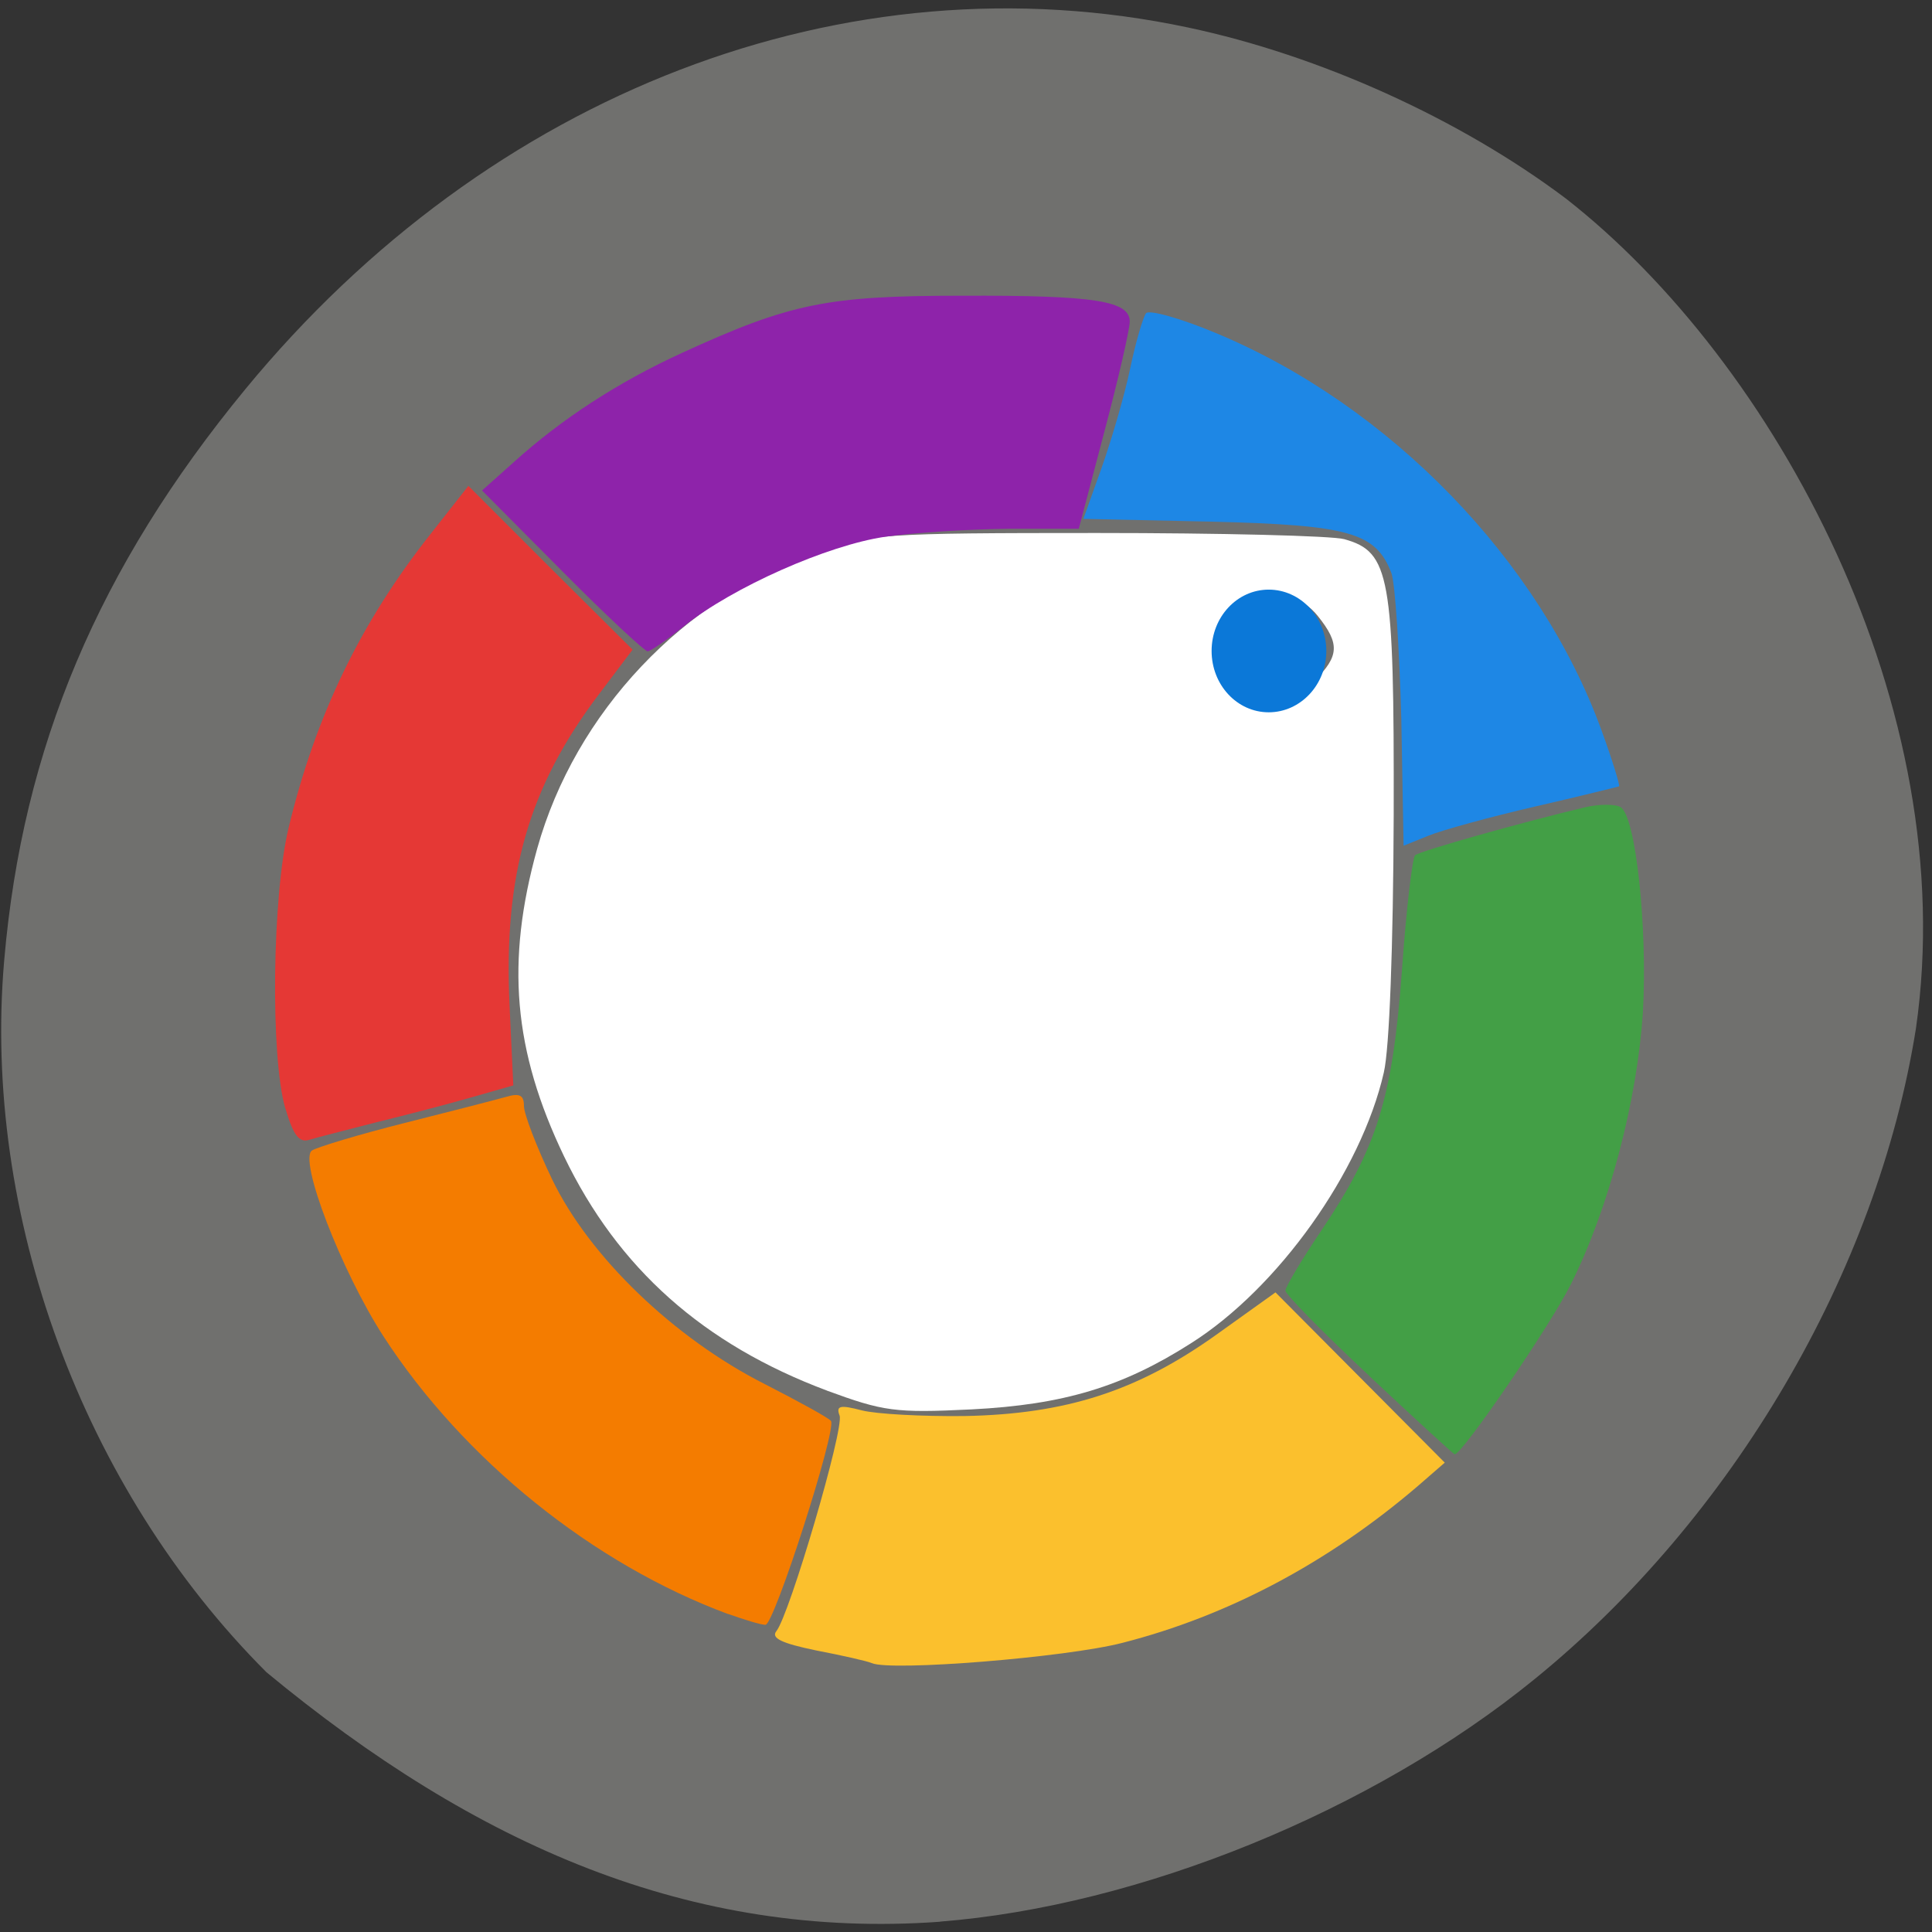 <svg xmlns="http://www.w3.org/2000/svg" viewBox="0 0 16 16"><rect x="0" y="0" width="16" height="16" fill="#333333" stroke="none"/><path d="m 7.785 15.914 c 1.648 -0.129 3.582 -0.914 4.926 -2.01 c 1.637 -1.332 2.836 -3.371 3.156 -5.387 c 0.383 -2.66 -1.16 -5.516 -2.902 -6.875 c -0.879 -0.66 -2.039 -1.184 -3.125 -1.414 c -2.832 -0.602 -5.785 0.535 -7.809 2.996 c -1.215 1.477 -1.844 2.965 -1.996 4.727 c -0.184 2.109 0.648 4.375 2.172 5.898 c 1.734 1.434 3.52 2.215 5.578 2.066" fill="#70706e"/><path d="m 6.848 11.516 c -1.023 -0.383 -1.73 -1.012 -2.176 -1.938 c -0.422 -0.879 -0.484 -1.613 -0.223 -2.551 c 0.316 -1.129 1.211 -2.074 2.32 -2.457 c 0.43 -0.148 0.543 -0.156 2.316 -0.156 c 1.023 0 1.945 0.023 2.047 0.051 c 0.379 0.105 0.414 0.301 0.41 2.285 c -0.004 1.086 -0.035 1.934 -0.082 2.133 c -0.188 0.82 -0.875 1.785 -1.598 2.242 c -0.563 0.359 -1.051 0.508 -1.816 0.547 c -0.637 0.031 -0.73 0.016 -1.199 -0.156 m 4.04 -5.879 c 0.203 -0.203 0.211 -0.305 0.027 -0.535 c -0.25 -0.316 -0.742 -0.172 -0.738 0.219 c 0 0.211 0.051 0.297 0.234 0.402 c 0.203 0.113 0.293 0.098 0.477 -0.086" fill="#fff"/><path d="m 6.03 13.367 c -1.117 -0.414 -2.191 -1.277 -2.855 -2.301 c -0.348 -0.539 -0.707 -1.469 -0.59 -1.539 c 0.043 -0.027 0.391 -0.133 0.766 -0.227 c 0.375 -0.094 0.75 -0.191 0.836 -0.215 c 0.117 -0.035 0.152 -0.016 0.152 0.074 c 0 0.066 0.105 0.34 0.234 0.609 c 0.309 0.641 1.01 1.313 1.754 1.691 c 0.289 0.148 0.539 0.285 0.555 0.309 c 0.047 0.078 -0.473 1.695 -0.543 1.688 c -0.039 0 -0.176 -0.043 -0.309 -0.09" fill="#f47c00"/><path d="m 2.363 9.18 c -0.125 -0.43 -0.109 -1.758 0.027 -2.324 c 0.223 -0.93 0.598 -1.703 1.176 -2.434 l 0.313 -0.398 l 0.68 0.68 l 0.68 0.676 l -0.277 0.367 c -0.586 0.773 -0.793 1.5 -0.742 2.582 l 0.031 0.66 l -0.344 0.098 c -0.191 0.055 -0.547 0.148 -0.789 0.207 c -0.242 0.063 -0.492 0.125 -0.555 0.145 c -0.086 0.027 -0.133 -0.035 -0.199 -0.258" fill="#e53835"/><path d="m 4.656 4.73 l -0.664 -0.668 l 0.262 -0.234 c 0.398 -0.359 0.859 -0.66 1.395 -0.906 c 0.895 -0.41 1.199 -0.473 2.316 -0.473 c 1.109 -0.004 1.391 0.043 1.391 0.215 c 0 0.063 -0.094 0.473 -0.211 0.914 l -0.211 0.801 h -0.586 c -0.32 0.004 -0.777 0.031 -1.016 0.066 c -0.48 0.07 -1.262 0.418 -1.664 0.738 c -0.145 0.117 -0.281 0.211 -0.305 0.211 c -0.023 0 -0.344 -0.297 -0.707 -0.664" fill="#8e23aa"/><path d="m 11.605 5.953 c -0.016 -0.578 -0.051 -1.121 -0.082 -1.207 c -0.129 -0.336 -0.348 -0.398 -1.492 -0.426 l -1.059 -0.023 l 0.148 -0.414 c 0.082 -0.23 0.191 -0.602 0.238 -0.824 c 0.047 -0.227 0.109 -0.434 0.133 -0.465 c 0.027 -0.031 0.289 0.043 0.578 0.164 c 1.438 0.598 2.684 1.883 3.195 3.293 c 0.09 0.246 0.152 0.453 0.145 0.461 c -0.012 0.004 -0.324 0.082 -0.699 0.168 c -0.371 0.086 -0.77 0.195 -0.883 0.242 l -0.203 0.082" fill="#1e87e5"/><path d="m 11.336 11.391 c -0.379 -0.355 -0.691 -0.672 -0.691 -0.703 c 0 -0.027 0.133 -0.254 0.297 -0.496 c 0.465 -0.691 0.59 -1.098 0.668 -2.152 c 0.035 -0.5 0.086 -0.934 0.109 -0.957 c 0.039 -0.035 0.883 -0.273 1.41 -0.398 c 0.117 -0.027 0.25 -0.027 0.293 0 c 0.125 0.078 0.223 0.996 0.184 1.695 c -0.047 0.734 -0.281 1.625 -0.598 2.258 c -0.172 0.344 -0.898 1.406 -0.961 1.406 c -0.008 0 -0.328 -0.293 -0.711 -0.652" fill="#439f46"/><path d="m 7.219 13.773 c -0.035 -0.016 -0.242 -0.063 -0.461 -0.105 c -0.285 -0.059 -0.375 -0.102 -0.328 -0.16 c 0.109 -0.137 0.563 -1.68 0.523 -1.785 c -0.031 -0.082 0.004 -0.09 0.184 -0.043 c 0.121 0.031 0.504 0.051 0.852 0.047 c 0.84 -0.016 1.43 -0.207 2.082 -0.672 l 0.492 -0.352 l 0.699 0.703 l 0.703 0.707 l -0.234 0.203 c -0.738 0.629 -1.563 1.066 -2.434 1.289 c -0.465 0.121 -1.918 0.238 -2.078 0.168" fill="#fbc02d"/><path d="m 10.984 5.391 c 0 0.281 -0.215 0.508 -0.477 0.508 c -0.262 0 -0.473 -0.227 -0.473 -0.508 c 0 -0.281 0.211 -0.508 0.473 -0.508 c 0.262 0 0.477 0.227 0.477 0.508" fill="#0b78d8"/></svg>